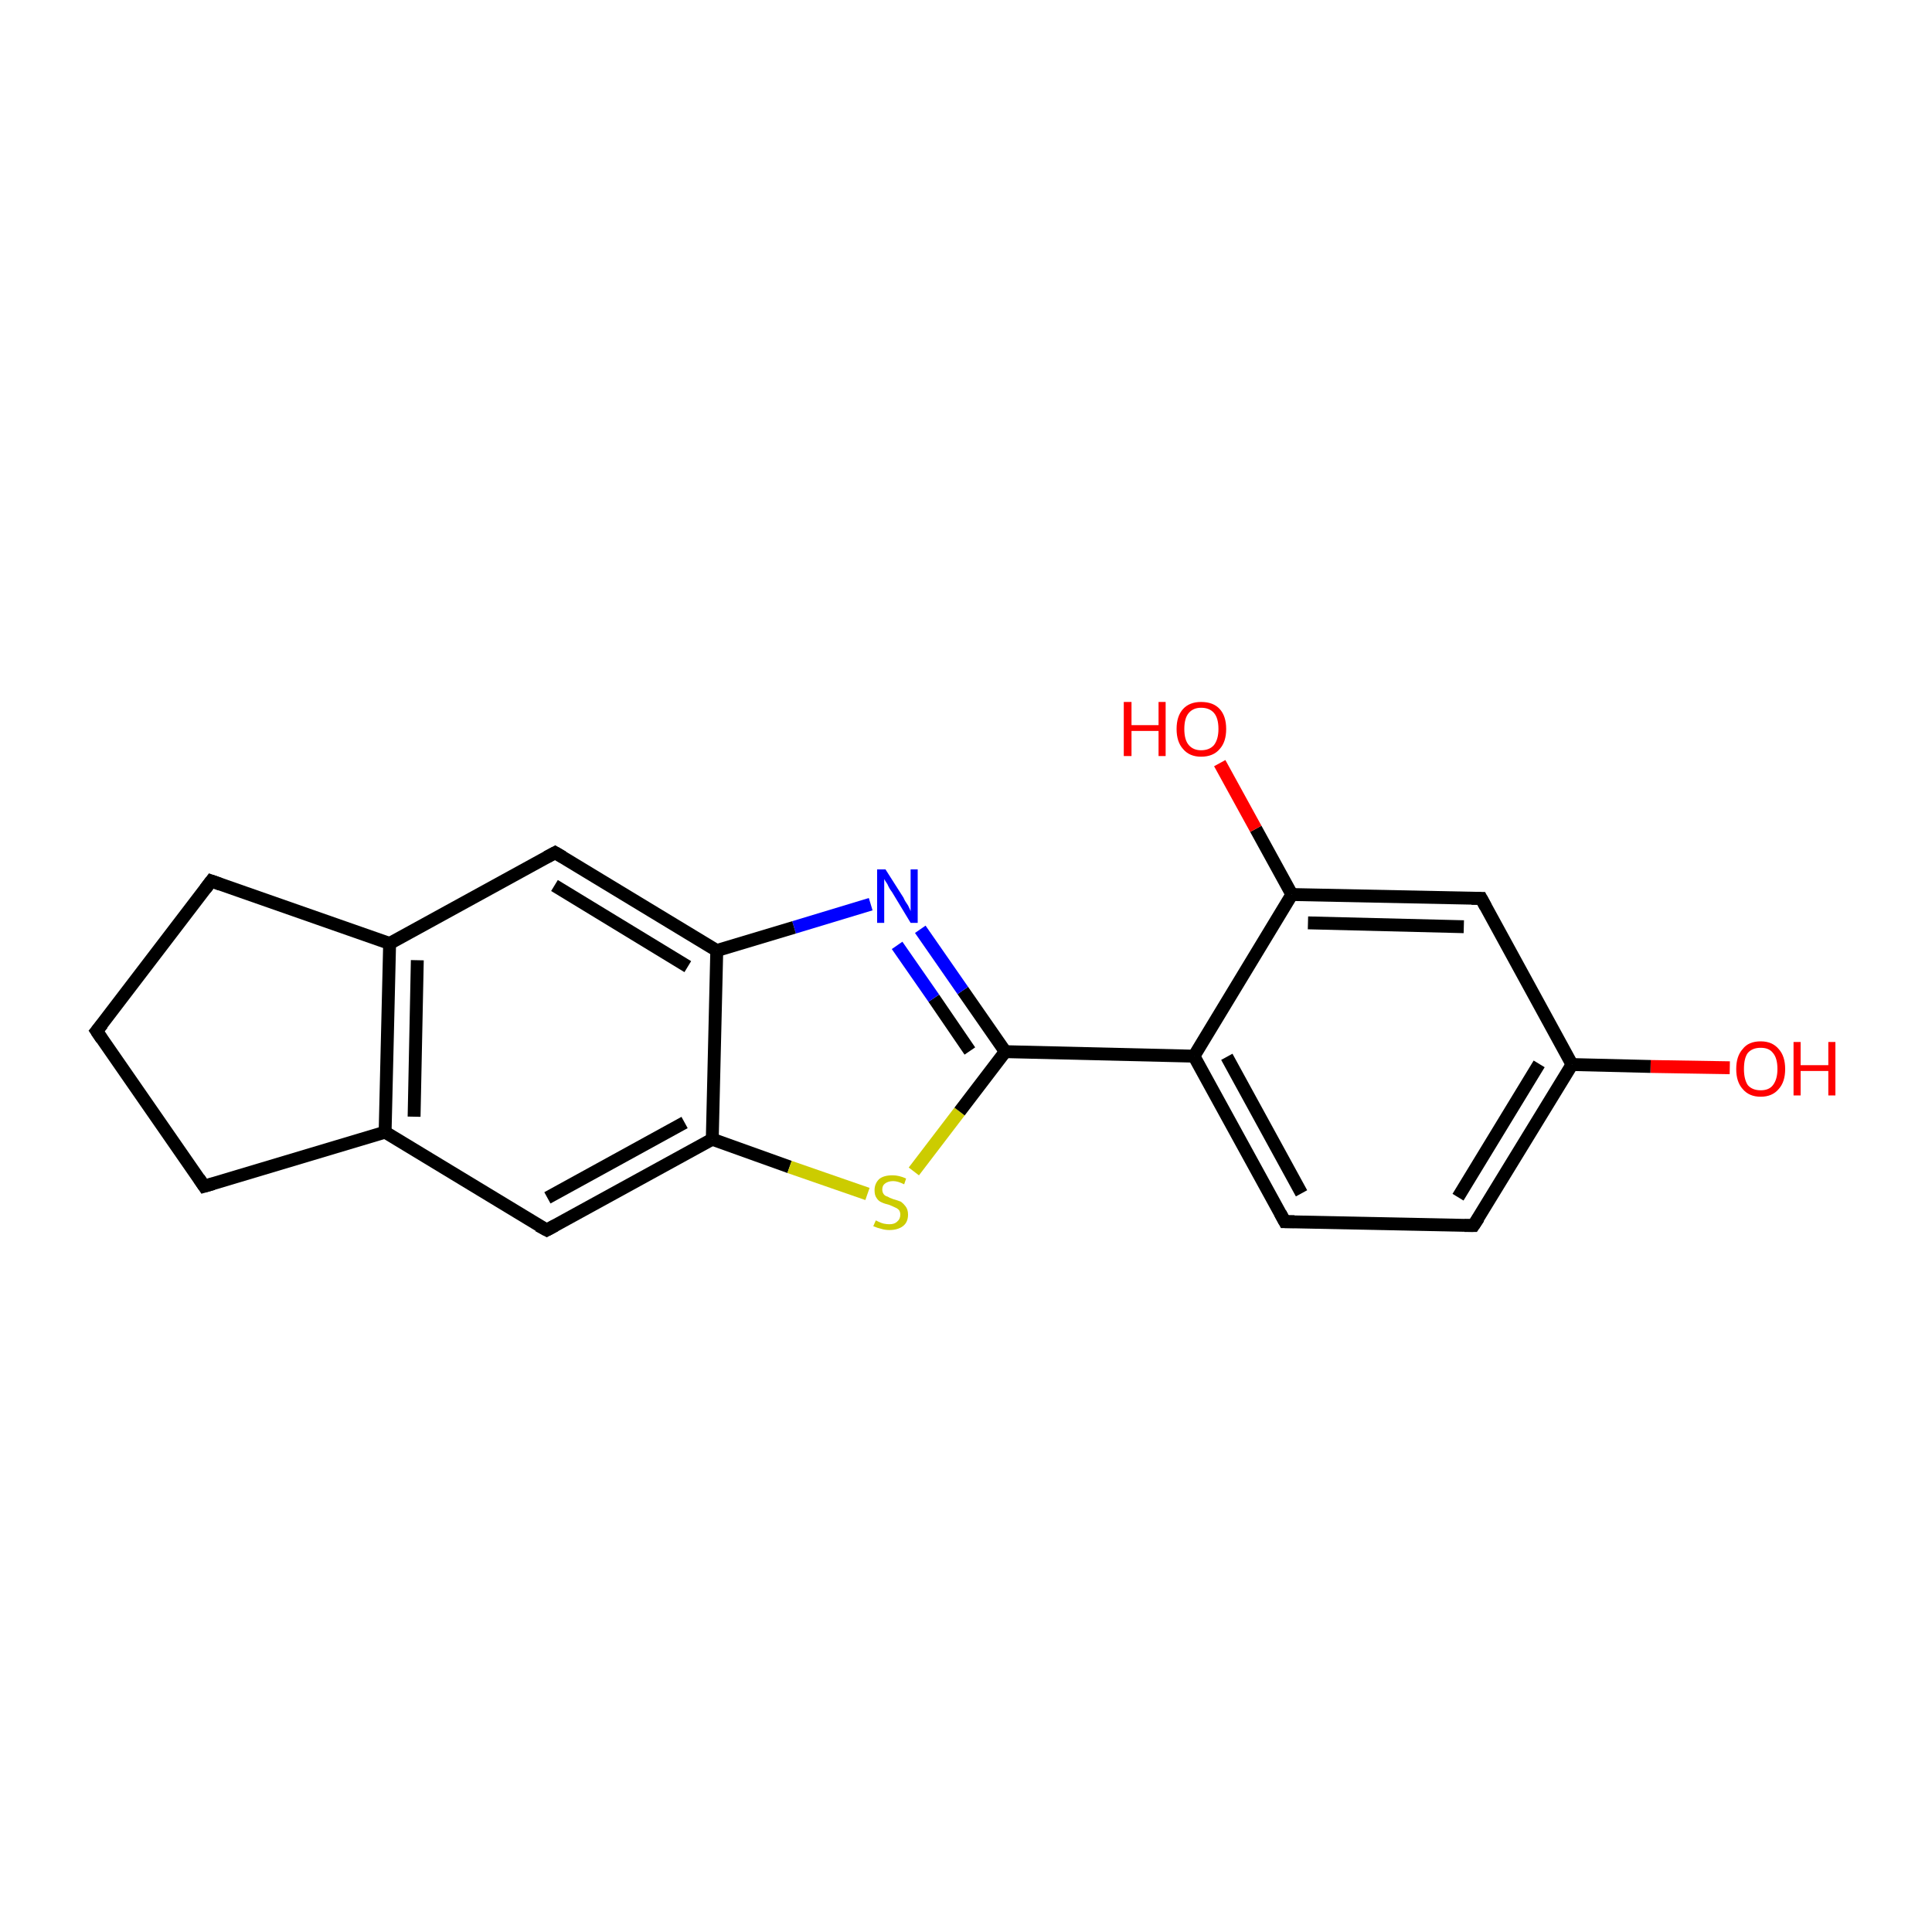 <?xml version='1.0' encoding='iso-8859-1'?>
<svg version='1.1' baseProfile='full'
              xmlns='http://www.w3.org/2000/svg'
                      xmlns:rdkit='http://www.rdkit.org/xml'
                      xmlns:xlink='http://www.w3.org/1999/xlink'
                  xml:space='preserve'
width='300px' height='300px' viewBox='0 0 300 300'>
<!-- END OF HEADER -->
<rect style='opacity:1.0;fill:#FFFFFF;stroke:none' width='300.0' height='300.0' x='0.0' y='0.0'> </rect>
<path class='bond-0 atom-0 atom-1' d='M 268.6,165.8 L 256.3,165.6' style='fill:none;fill-rule:evenodd;stroke:#FF0000;stroke-width:2.0px;stroke-linecap:butt;stroke-linejoin:miter;stroke-opacity:1' />
<path class='bond-0 atom-0 atom-1' d='M 256.3,165.6 L 244.1,165.3' style='fill:none;fill-rule:evenodd;stroke:#000000;stroke-width:2.0px;stroke-linecap:butt;stroke-linejoin:miter;stroke-opacity:1' />
<path class='bond-1 atom-1 atom-2' d='M 244.1,165.3 L 228.8,190.3' style='fill:none;fill-rule:evenodd;stroke:#000000;stroke-width:2.0px;stroke-linecap:butt;stroke-linejoin:miter;stroke-opacity:1' />
<path class='bond-1 atom-1 atom-2' d='M 239.0,165.2 L 226.4,185.9' style='fill:none;fill-rule:evenodd;stroke:#000000;stroke-width:2.0px;stroke-linecap:butt;stroke-linejoin:miter;stroke-opacity:1' />
<path class='bond-2 atom-2 atom-3' d='M 228.8,190.3 L 199.5,189.7' style='fill:none;fill-rule:evenodd;stroke:#000000;stroke-width:2.0px;stroke-linecap:butt;stroke-linejoin:miter;stroke-opacity:1' />
<path class='bond-3 atom-3 atom-4' d='M 199.5,189.7 L 185.4,164.0' style='fill:none;fill-rule:evenodd;stroke:#000000;stroke-width:2.0px;stroke-linecap:butt;stroke-linejoin:miter;stroke-opacity:1' />
<path class='bond-3 atom-3 atom-4' d='M 202.1,185.3 L 190.5,164.1' style='fill:none;fill-rule:evenodd;stroke:#000000;stroke-width:2.0px;stroke-linecap:butt;stroke-linejoin:miter;stroke-opacity:1' />
<path class='bond-4 atom-4 atom-5' d='M 185.4,164.0 L 156.1,163.3' style='fill:none;fill-rule:evenodd;stroke:#000000;stroke-width:2.0px;stroke-linecap:butt;stroke-linejoin:miter;stroke-opacity:1' />
<path class='bond-5 atom-5 atom-6' d='M 156.1,163.3 L 149.5,153.8' style='fill:none;fill-rule:evenodd;stroke:#000000;stroke-width:2.0px;stroke-linecap:butt;stroke-linejoin:miter;stroke-opacity:1' />
<path class='bond-5 atom-5 atom-6' d='M 149.5,153.8 L 142.9,144.3' style='fill:none;fill-rule:evenodd;stroke:#0000FF;stroke-width:2.0px;stroke-linecap:butt;stroke-linejoin:miter;stroke-opacity:1' />
<path class='bond-5 atom-5 atom-6' d='M 150.6,163.2 L 145.0,155.0' style='fill:none;fill-rule:evenodd;stroke:#000000;stroke-width:2.0px;stroke-linecap:butt;stroke-linejoin:miter;stroke-opacity:1' />
<path class='bond-5 atom-5 atom-6' d='M 145.0,155.0 L 139.3,146.8' style='fill:none;fill-rule:evenodd;stroke:#0000FF;stroke-width:2.0px;stroke-linecap:butt;stroke-linejoin:miter;stroke-opacity:1' />
<path class='bond-6 atom-6 atom-7' d='M 135.2,140.4 L 123.3,144.0' style='fill:none;fill-rule:evenodd;stroke:#0000FF;stroke-width:2.0px;stroke-linecap:butt;stroke-linejoin:miter;stroke-opacity:1' />
<path class='bond-6 atom-6 atom-7' d='M 123.3,144.0 L 111.3,147.6' style='fill:none;fill-rule:evenodd;stroke:#000000;stroke-width:2.0px;stroke-linecap:butt;stroke-linejoin:miter;stroke-opacity:1' />
<path class='bond-7 atom-7 atom-8' d='M 111.3,147.6 L 86.2,132.4' style='fill:none;fill-rule:evenodd;stroke:#000000;stroke-width:2.0px;stroke-linecap:butt;stroke-linejoin:miter;stroke-opacity:1' />
<path class='bond-7 atom-7 atom-8' d='M 106.8,150.1 L 86.1,137.5' style='fill:none;fill-rule:evenodd;stroke:#000000;stroke-width:2.0px;stroke-linecap:butt;stroke-linejoin:miter;stroke-opacity:1' />
<path class='bond-8 atom-8 atom-9' d='M 86.2,132.4 L 60.5,146.5' style='fill:none;fill-rule:evenodd;stroke:#000000;stroke-width:2.0px;stroke-linecap:butt;stroke-linejoin:miter;stroke-opacity:1' />
<path class='bond-9 atom-9 atom-10' d='M 60.5,146.5 L 59.8,175.8' style='fill:none;fill-rule:evenodd;stroke:#000000;stroke-width:2.0px;stroke-linecap:butt;stroke-linejoin:miter;stroke-opacity:1' />
<path class='bond-9 atom-9 atom-10' d='M 64.8,149.1 L 64.3,173.4' style='fill:none;fill-rule:evenodd;stroke:#000000;stroke-width:2.0px;stroke-linecap:butt;stroke-linejoin:miter;stroke-opacity:1' />
<path class='bond-10 atom-10 atom-11' d='M 59.8,175.8 L 84.9,191.0' style='fill:none;fill-rule:evenodd;stroke:#000000;stroke-width:2.0px;stroke-linecap:butt;stroke-linejoin:miter;stroke-opacity:1' />
<path class='bond-11 atom-11 atom-12' d='M 84.9,191.0 L 110.6,176.9' style='fill:none;fill-rule:evenodd;stroke:#000000;stroke-width:2.0px;stroke-linecap:butt;stroke-linejoin:miter;stroke-opacity:1' />
<path class='bond-11 atom-11 atom-12' d='M 85.0,186.0 L 106.3,174.3' style='fill:none;fill-rule:evenodd;stroke:#000000;stroke-width:2.0px;stroke-linecap:butt;stroke-linejoin:miter;stroke-opacity:1' />
<path class='bond-12 atom-12 atom-13' d='M 110.6,176.9 L 122.6,181.2' style='fill:none;fill-rule:evenodd;stroke:#000000;stroke-width:2.0px;stroke-linecap:butt;stroke-linejoin:miter;stroke-opacity:1' />
<path class='bond-12 atom-12 atom-13' d='M 122.6,181.2 L 134.7,185.4' style='fill:none;fill-rule:evenodd;stroke:#CCCC00;stroke-width:2.0px;stroke-linecap:butt;stroke-linejoin:miter;stroke-opacity:1' />
<path class='bond-13 atom-10 atom-14' d='M 59.8,175.8 L 31.7,184.2' style='fill:none;fill-rule:evenodd;stroke:#000000;stroke-width:2.0px;stroke-linecap:butt;stroke-linejoin:miter;stroke-opacity:1' />
<path class='bond-14 atom-14 atom-15' d='M 31.7,184.2 L 15.0,160.1' style='fill:none;fill-rule:evenodd;stroke:#000000;stroke-width:2.0px;stroke-linecap:butt;stroke-linejoin:miter;stroke-opacity:1' />
<path class='bond-15 atom-15 atom-16' d='M 15.0,160.1 L 32.8,136.8' style='fill:none;fill-rule:evenodd;stroke:#000000;stroke-width:2.0px;stroke-linecap:butt;stroke-linejoin:miter;stroke-opacity:1' />
<path class='bond-16 atom-4 atom-17' d='M 185.4,164.0 L 200.6,138.9' style='fill:none;fill-rule:evenodd;stroke:#000000;stroke-width:2.0px;stroke-linecap:butt;stroke-linejoin:miter;stroke-opacity:1' />
<path class='bond-17 atom-17 atom-18' d='M 200.6,138.9 L 195.0,128.7' style='fill:none;fill-rule:evenodd;stroke:#000000;stroke-width:2.0px;stroke-linecap:butt;stroke-linejoin:miter;stroke-opacity:1' />
<path class='bond-17 atom-17 atom-18' d='M 195.0,128.7 L 189.4,118.5' style='fill:none;fill-rule:evenodd;stroke:#FF0000;stroke-width:2.0px;stroke-linecap:butt;stroke-linejoin:miter;stroke-opacity:1' />
<path class='bond-18 atom-17 atom-19' d='M 200.6,138.9 L 230.0,139.5' style='fill:none;fill-rule:evenodd;stroke:#000000;stroke-width:2.0px;stroke-linecap:butt;stroke-linejoin:miter;stroke-opacity:1' />
<path class='bond-18 atom-17 atom-19' d='M 203.1,143.3 L 227.3,143.9' style='fill:none;fill-rule:evenodd;stroke:#000000;stroke-width:2.0px;stroke-linecap:butt;stroke-linejoin:miter;stroke-opacity:1' />
<path class='bond-19 atom-19 atom-1' d='M 230.0,139.5 L 244.1,165.3' style='fill:none;fill-rule:evenodd;stroke:#000000;stroke-width:2.0px;stroke-linecap:butt;stroke-linejoin:miter;stroke-opacity:1' />
<path class='bond-20 atom-13 atom-5' d='M 141.9,181.9 L 149.0,172.6' style='fill:none;fill-rule:evenodd;stroke:#CCCC00;stroke-width:2.0px;stroke-linecap:butt;stroke-linejoin:miter;stroke-opacity:1' />
<path class='bond-20 atom-13 atom-5' d='M 149.0,172.6 L 156.1,163.3' style='fill:none;fill-rule:evenodd;stroke:#000000;stroke-width:2.0px;stroke-linecap:butt;stroke-linejoin:miter;stroke-opacity:1' />
<path class='bond-21 atom-12 atom-7' d='M 110.6,176.9 L 111.3,147.6' style='fill:none;fill-rule:evenodd;stroke:#000000;stroke-width:2.0px;stroke-linecap:butt;stroke-linejoin:miter;stroke-opacity:1' />
<path class='bond-22 atom-16 atom-9' d='M 32.8,136.8 L 60.5,146.5' style='fill:none;fill-rule:evenodd;stroke:#000000;stroke-width:2.0px;stroke-linecap:butt;stroke-linejoin:miter;stroke-opacity:1' />
<path d='M 229.6,189.1 L 228.8,190.3 L 227.4,190.3' style='fill:none;stroke:#000000;stroke-width:2.0px;stroke-linecap:butt;stroke-linejoin:miter;stroke-miterlimit:10;stroke-opacity:1;' />
<path d='M 201.0,189.7 L 199.5,189.7 L 198.8,188.4' style='fill:none;stroke:#000000;stroke-width:2.0px;stroke-linecap:butt;stroke-linejoin:miter;stroke-miterlimit:10;stroke-opacity:1;' />
<path d='M 87.4,133.1 L 86.2,132.4 L 84.9,133.1' style='fill:none;stroke:#000000;stroke-width:2.0px;stroke-linecap:butt;stroke-linejoin:miter;stroke-miterlimit:10;stroke-opacity:1;' />
<path d='M 83.6,190.3 L 84.9,191.0 L 86.2,190.3' style='fill:none;stroke:#000000;stroke-width:2.0px;stroke-linecap:butt;stroke-linejoin:miter;stroke-miterlimit:10;stroke-opacity:1;' />
<path d='M 33.1,183.8 L 31.7,184.2 L 30.9,183.0' style='fill:none;stroke:#000000;stroke-width:2.0px;stroke-linecap:butt;stroke-linejoin:miter;stroke-miterlimit:10;stroke-opacity:1;' />
<path d='M 15.8,161.3 L 15.0,160.1 L 15.9,159.0' style='fill:none;stroke:#000000;stroke-width:2.0px;stroke-linecap:butt;stroke-linejoin:miter;stroke-miterlimit:10;stroke-opacity:1;' />
<path d='M 31.9,138.0 L 32.8,136.8 L 34.2,137.3' style='fill:none;stroke:#000000;stroke-width:2.0px;stroke-linecap:butt;stroke-linejoin:miter;stroke-miterlimit:10;stroke-opacity:1;' />
<path d='M 228.5,139.5 L 230.0,139.5 L 230.7,140.8' style='fill:none;stroke:#000000;stroke-width:2.0px;stroke-linecap:butt;stroke-linejoin:miter;stroke-miterlimit:10;stroke-opacity:1;' />
<path class='atom-0' d='M 269.6 166.0
Q 269.6 164.0, 270.6 162.9
Q 271.5 161.7, 273.4 161.7
Q 275.2 161.7, 276.2 162.9
Q 277.2 164.0, 277.2 166.0
Q 277.2 168.0, 276.2 169.1
Q 275.2 170.3, 273.4 170.3
Q 271.6 170.3, 270.6 169.1
Q 269.6 168.0, 269.6 166.0
M 273.4 169.3
Q 274.7 169.3, 275.3 168.5
Q 276.0 167.6, 276.0 166.0
Q 276.0 164.3, 275.3 163.5
Q 274.7 162.7, 273.4 162.7
Q 272.1 162.7, 271.4 163.5
Q 270.8 164.3, 270.8 166.0
Q 270.8 167.6, 271.4 168.5
Q 272.1 169.3, 273.4 169.3
' fill='#FF0000'/>
<path class='atom-0' d='M 278.5 161.8
L 279.6 161.8
L 279.6 165.4
L 283.9 165.4
L 283.9 161.8
L 285.0 161.8
L 285.0 170.1
L 283.9 170.1
L 283.9 166.3
L 279.6 166.3
L 279.6 170.1
L 278.5 170.1
L 278.5 161.8
' fill='#FF0000'/>
<path class='atom-6' d='M 137.5 135.0
L 140.3 139.4
Q 140.5 139.9, 141.0 140.6
Q 141.4 141.4, 141.4 141.5
L 141.4 135.0
L 142.5 135.0
L 142.5 143.3
L 141.4 143.3
L 138.5 138.5
Q 138.1 138.0, 137.8 137.3
Q 137.4 136.7, 137.3 136.5
L 137.3 143.3
L 136.2 143.3
L 136.2 135.0
L 137.5 135.0
' fill='#0000FF'/>
<path class='atom-13' d='M 136.0 189.5
Q 136.0 189.5, 136.4 189.7
Q 136.8 189.9, 137.2 190.0
Q 137.7 190.1, 138.1 190.1
Q 138.9 190.1, 139.3 189.7
Q 139.8 189.3, 139.8 188.6
Q 139.8 188.2, 139.6 187.9
Q 139.3 187.6, 139.0 187.5
Q 138.6 187.3, 138.1 187.1
Q 137.3 186.9, 136.9 186.7
Q 136.4 186.5, 136.1 186.0
Q 135.8 185.6, 135.8 184.8
Q 135.8 183.8, 136.5 183.1
Q 137.2 182.5, 138.6 182.5
Q 139.6 182.5, 140.7 183.0
L 140.4 183.9
Q 139.4 183.4, 138.7 183.4
Q 137.9 183.4, 137.4 183.8
Q 137.0 184.1, 137.0 184.7
Q 137.0 185.1, 137.2 185.4
Q 137.4 185.7, 137.8 185.8
Q 138.1 186.0, 138.7 186.2
Q 139.4 186.4, 139.9 186.6
Q 140.3 186.9, 140.6 187.3
Q 141.0 187.8, 141.0 188.6
Q 141.0 189.8, 140.2 190.4
Q 139.4 191.0, 138.1 191.0
Q 137.4 191.0, 136.8 190.8
Q 136.3 190.7, 135.6 190.4
L 136.0 189.5
' fill='#CCCC00'/>
<path class='atom-18' d='M 174.5 109.0
L 175.7 109.0
L 175.7 112.6
L 179.9 112.6
L 179.9 109.0
L 181.0 109.0
L 181.0 117.4
L 179.9 117.4
L 179.9 113.5
L 175.7 113.5
L 175.7 117.4
L 174.5 117.4
L 174.5 109.0
' fill='#FF0000'/>
<path class='atom-18' d='M 182.7 113.2
Q 182.7 111.2, 183.7 110.1
Q 184.7 109.0, 186.5 109.0
Q 188.4 109.0, 189.4 110.1
Q 190.4 111.2, 190.4 113.2
Q 190.4 115.2, 189.4 116.3
Q 188.4 117.5, 186.5 117.5
Q 184.7 117.5, 183.7 116.3
Q 182.7 115.2, 182.7 113.2
M 186.5 116.5
Q 187.8 116.5, 188.5 115.7
Q 189.2 114.8, 189.2 113.2
Q 189.2 111.5, 188.5 110.7
Q 187.8 109.9, 186.5 109.9
Q 185.3 109.9, 184.6 110.7
Q 183.9 111.5, 183.9 113.2
Q 183.9 114.9, 184.6 115.7
Q 185.3 116.5, 186.5 116.5
' fill='#FF0000'/>
</svg>
